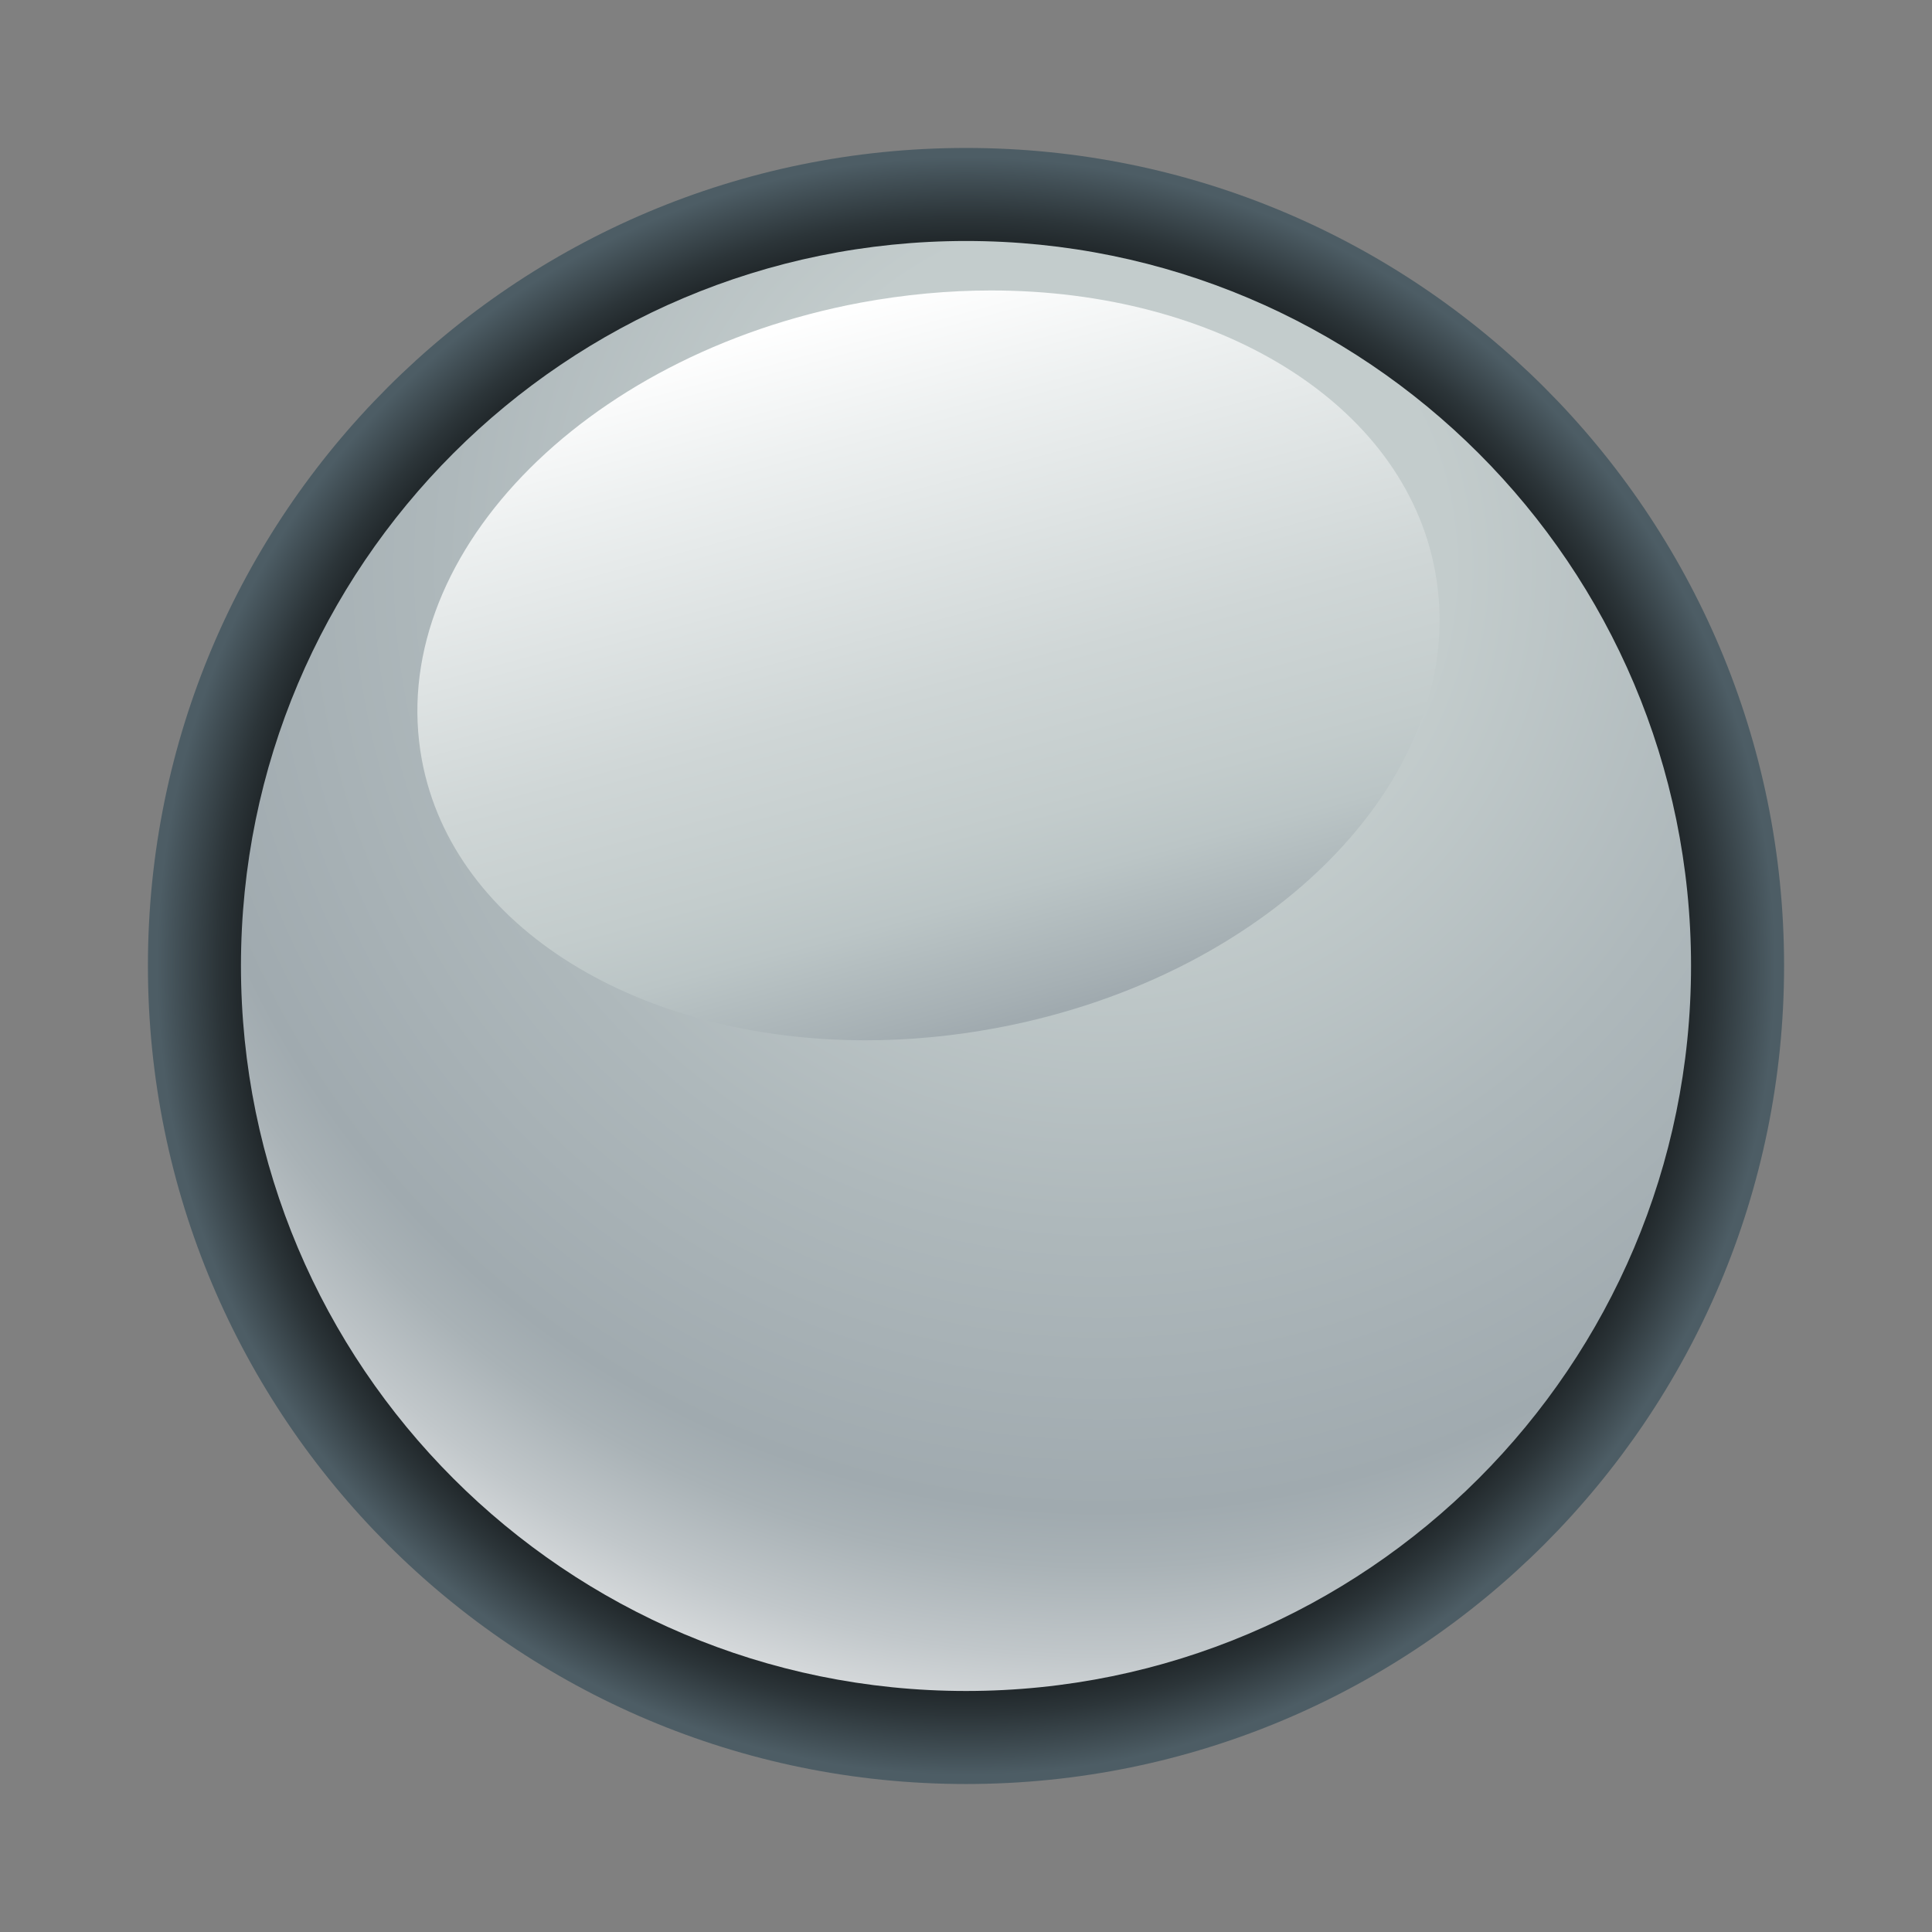 <?xml version="1.0" encoding="utf-8"?>
<!DOCTYPE svg PUBLIC "-//W3C//DTD SVG 1.1//EN" "http://www.w3.org/Graphics/SVG/1.1/DTD/svg11.dtd">
<svg version="1.1" id="Calque_1" xmlns="http://www.w3.org/2000/svg" xmlns:xlink="http://www.w3.org/1999/xlink" viewBox="0 0 64 64" xml:space="preserve">
<rect x="0" y="0" width="64" height="64" fill="#808080" stroke="none"/>
<g>
	<g>
		<radialGradient id="SVGID_1_" cx="297.5" cy="-357" r="27.099" gradientTransform="matrix(1 0 0 -1 -265.5 -325)" gradientUnits="userSpaceOnUse">
			<stop  offset="0.758" style="stop-color:#000000"/>
			<stop  offset="0.796" style="stop-color:#050607"/>
			<stop  offset="0.851" style="stop-color:#14181A"/>
			<stop  offset="0.916" style="stop-color:#2C3539"/>
			<stop  offset="0.989" style="stop-color:#4D5D65"/>
			<stop  offset="0.989" style="stop-color:#4D5D65"/>
		</radialGradient>
		<path fill="url(#SVGID_1_)" d="M59.1,31.992c0,14.96-12.137,27.106-27.098,27.106C17.035,59.101,4.9,46.952,4.9,31.992
			S17.035,4.901,32.002,4.901C46.963,4.901,59.1,17.032,59.1,31.992z"/>
		<g>
			<radialGradient id="SVGID_2_" cx="56.246" cy="-343.799" r="41.134" gradientTransform="matrix(1 0 0 -1 -19.72 -325)" gradientUnits="userSpaceOnUse">
				<stop  offset="0.28" style="stop-color:#C3CCCC"/>
				<stop  offset="0.53" style="stop-color:#AEB8BB"/>
				<stop  offset="0.76" style="stop-color:#A0AAAF"/>
				<stop  offset="0.805" style="stop-color:#A9B2B6"/>
				<stop  offset="0.877" style="stop-color:#C1C7CA"/>
				<stop  offset="0.969" style="stop-color:#E9EAEB"/>
				<stop  offset="0.98" style="stop-color:#EEEFEF"/>
			</radialGradient>
			<path fill="url(#SVGID_2_)" d="M56.018,31.994c0,13.261-10.758,24.022-24.016,24.022c-13.266,0-24.02-10.763-24.02-24.022
				S18.736,7.983,32.002,7.983C45.26,7.983,56.018,18.734,56.018,31.994z"/>
			<linearGradient id="SVGID_3_" gradientUnits="userSpaceOnUse" x1="-792.725" y1="41.832" x2="-792.555" y2="42.464" gradientTransform="matrix(37.397 0 0 37.397 29672.719 -1554.157)">
				<stop  offset="0" style="stop-color:#FFFFFF"/>
				<stop  offset="0.179" style="stop-color:#EDF0F0"/>
				<stop  offset="0.536" style="stop-color:#CFD6D6"/>
				<stop  offset="0.736" style="stop-color:#C3CCCC"/>
				<stop  offset="0.827" style="stop-color:#BBC5C6"/>
				<stop  offset="0.966" style="stop-color:#A6B0B4"/>
				<stop  offset="1" style="stop-color:#A0AAAF"/>
			</linearGradient>
			<path fill="url(#SVGID_3_)" d="M32.834,9.622c-1.404,0-2.857,0.132-4.326,0.404c-9.264,1.733-15.768,8.522-14.531,15.157
				c1.041,5.581,7.242,9.278,14.701,9.278c1.408,0,2.859-0.133,4.326-0.406c9.27-1.733,15.771-8.517,14.533-15.146
				C46.496,13.326,40.299,9.622,32.834,9.622z"/>
		</g>
	</g>
	<!--
	<g>
		
			<linearGradient id="SVGID_4_" gradientUnits="userSpaceOnUse" x1="537.1406" y1="306.8125" x2="547.4805" y2="306.8125" gradientTransform="matrix(0 1 1 0 -274.4229 -521.71)">
			<stop  offset="0" style="stop-color:#4D5D65"/>
			<stop  offset="0.1677" style="stop-color:#46555C"/>
			<stop  offset="0.4413" style="stop-color:#343E44"/>
			<stop  offset="0.7844" style="stop-color:#161A1C"/>
			<stop  offset="1" style="stop-color:#000000"/>
		</linearGradient>
		<path fill="url(#SVGID_4_)" d="M47.891,25.771v-1.999c0-2.111-1.73-3.842-3.844-3.842h-2.496v-1.406
			c0-1.707-1.389-3.094-3.096-3.094c-1.703,0-3.092,1.387-3.092,3.094v1.406h-5.699v-1.406c0-1.707-1.387-3.094-3.093-3.094
			c-1.707,0-3.095,1.387-3.095,3.094v1.406h-2.741c-2.114,0-3.845,1.73-3.845,3.842v1.999H47.891z M25.028,22.286v-3.762
			c0-0.854,0.69-1.545,1.542-1.545s1.541,0.691,1.541,1.545v3.762c0,0.854-0.689,1.543-1.541,1.543S25.028,23.139,25.028,22.286z
			 M36.914,22.286v-3.762c0-0.854,0.689-1.545,1.543-1.545c0.85,0,1.543,0.691,1.543,1.545v3.762c0,0.854-0.693,1.543-1.543,1.543
			C37.604,23.829,36.914,23.139,36.914,22.286z"/>
		
			<linearGradient id="SVGID_5_" gradientUnits="userSpaceOnUse" x1="297.8906" y1="-341.6318" x2="297.8906" y2="-371.4392" gradientTransform="matrix(1 0 0 -1 -265.5 -325)">
			<stop  offset="0" style="stop-color:#727E85"/>
			<stop  offset="0.137" style="stop-color:#6A767C"/>
			<stop  offset="0.3604" style="stop-color:#555E64"/>
			<stop  offset="0.6424" style="stop-color:#33393C"/>
			<stop  offset="0.9693" style="stop-color:#050506"/>
			<stop  offset="1" style="stop-color:#000000"/>
		</linearGradient>
		<path fill="url(#SVGID_5_)" d="M16.891,27.104v15.335c0,2.115,1.73,3.844,3.845,3.844h23.312c2.112,0,3.845-1.729,3.845-3.844
			V27.104H16.891z M28.754,41.629h-2.55v-9.603h-0.035l-2.151,1.101l-0.434-2.126l3.002-1.492h2.168V41.629z M35.604,41.834
			c-1.371,0-2.516-0.335-3.141-0.689l0.486-2.125c0.484,0.26,1.509,0.597,2.531,0.597c1.095,0,2.256-0.56,2.256-1.847
			c0-1.248-0.92-2.014-3.174-2.014c-0.625,0-1.06,0.037-1.511,0.111l0.729-6.358h6.211v2.331H35.62l-0.242,1.865
			c0.242-0.037,0.451-0.037,0.729-0.037c1.074,0,2.186,0.262,2.967,0.876c0.85,0.615,1.369,1.622,1.369,3.039
			C40.443,39.84,38.641,41.834,35.604,41.834z"/>
	</g>
-->
</g>
</svg>